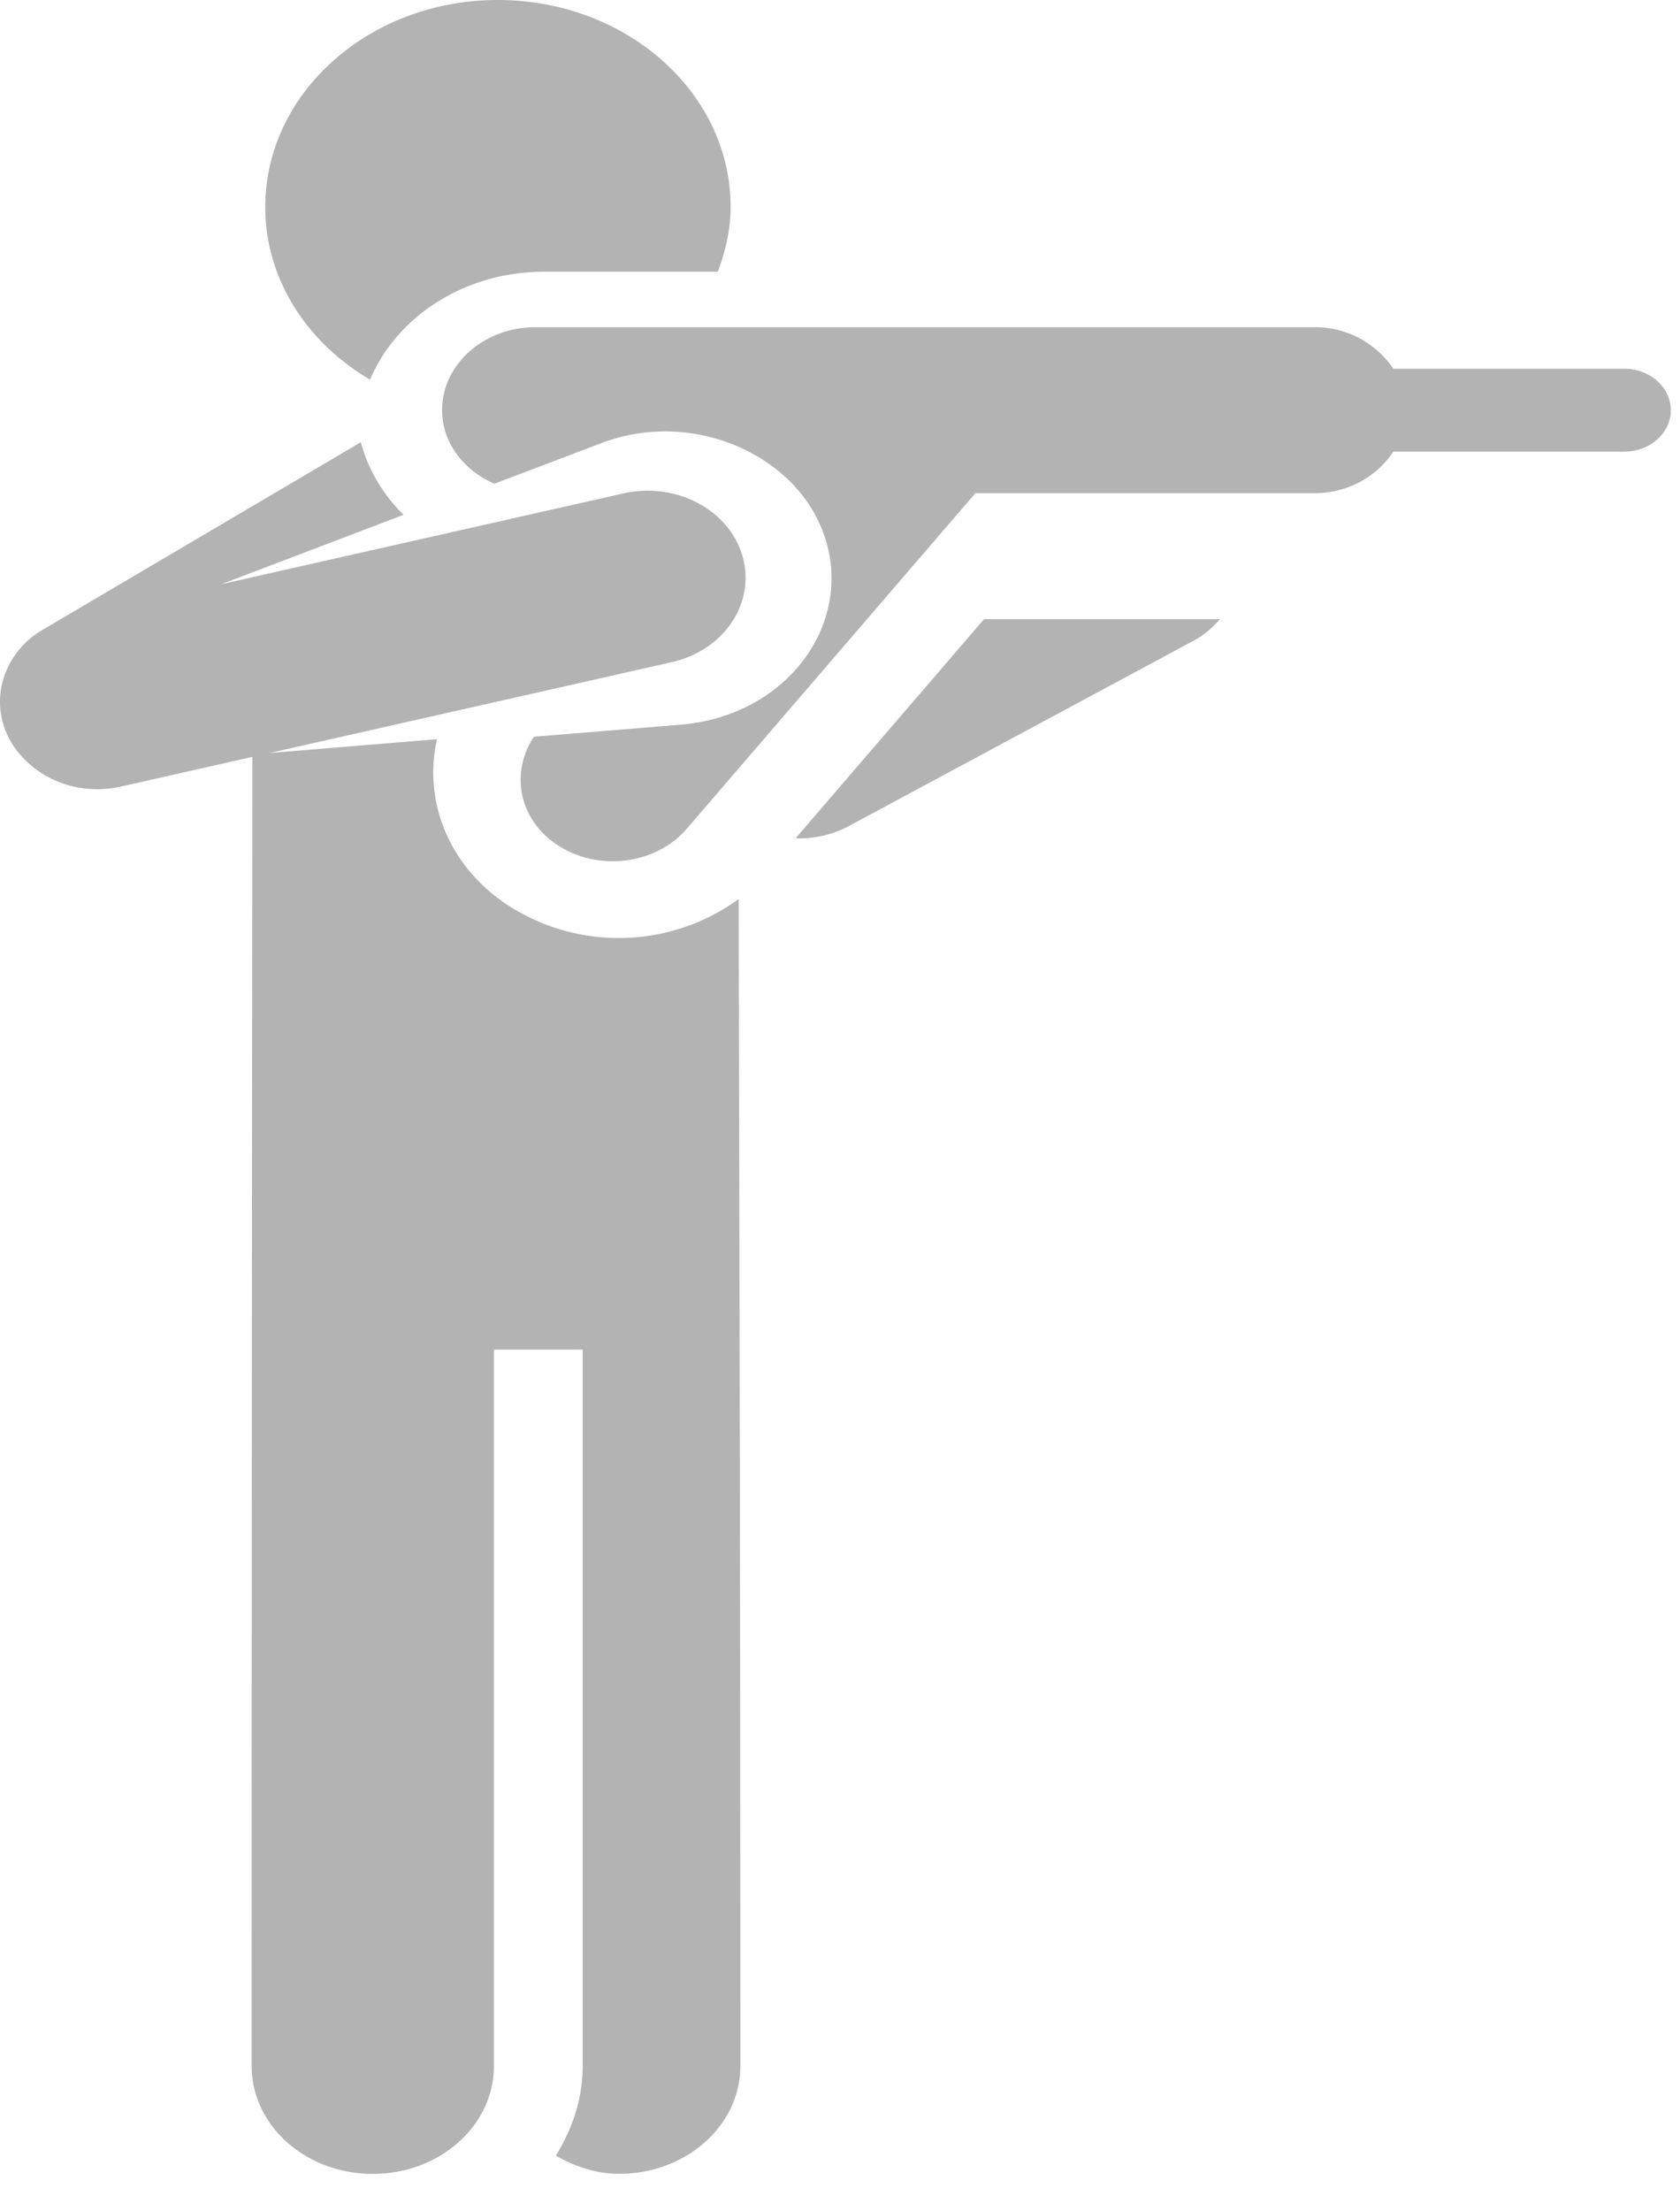 <svg width="19" height="25" viewBox="0 0 19 25" xmlns="http://www.w3.org/2000/svg"><title>Shooting Copy@3x</title><g fill="#B3B3B3" fill-rule="evenodd"><path d="M8.353 10.165a2.307 2.307 0 0 1-2.632.054c-.663-.45-.933-1.18-.779-1.862l-1.893.156 4.549-1.027c.592-.134.95-.67.8-1.196-.15-.528-.753-.845-1.346-.712l-4.55 1.027 2.063-.785A1.804 1.804 0 0 1 4.08 5L.483 7.12c-.436.251-.642.816-.34 1.299.247.377.729.586 1.227.473l1.484-.335c0 1.074-.008 6.587-.008 14.8 0 .674.613 1.22 1.37 1.22.757 0 1.37-.546 1.37-1.22v-8.099H6.59v8.1c0 .37-.117.71-.304 1.013.212.119.448.205.717.205.756 0 1.37-.545 1.37-1.218 0-6.416-.019-12.528-.019-13.193zM4.185 4.292c.3-.71 1.065-1.22 1.969-1.22h1.964c.087-.231.145-.475.145-.732C8.263 1.048 7.085 0 5.63 0 4.178 0 3 1.048 3 2.34c0 .817.472 1.534 1.185 1.952zM9 9.475c.01 0 .022.004.032.004.199 0 .396-.047.572-.142L13.5 7.243c.12-.064.216-.15.297-.243h-2.668L9 9.475z"/><path d="M15.757 4.168a1.065 1.065 0 0 0-.893-.469h-8.81C5.472 3.7 5 4.12 5 4.637c0 .368.244.68.591.832L6.8 5.01c.977-.372 2.067.077 2.452.874.492 1.02-.258 2.194-1.544 2.308l-1.67.137c-.266.403-.175.923.252 1.215.466.316 1.127.234 1.478-.176l3.263-3.792h3.834c.386 0 .71-.194.893-.47h2.611c.291 0 .527-.209.527-.468 0-.26-.236-.469-.527-.469h-2.611z"/></g></svg>
